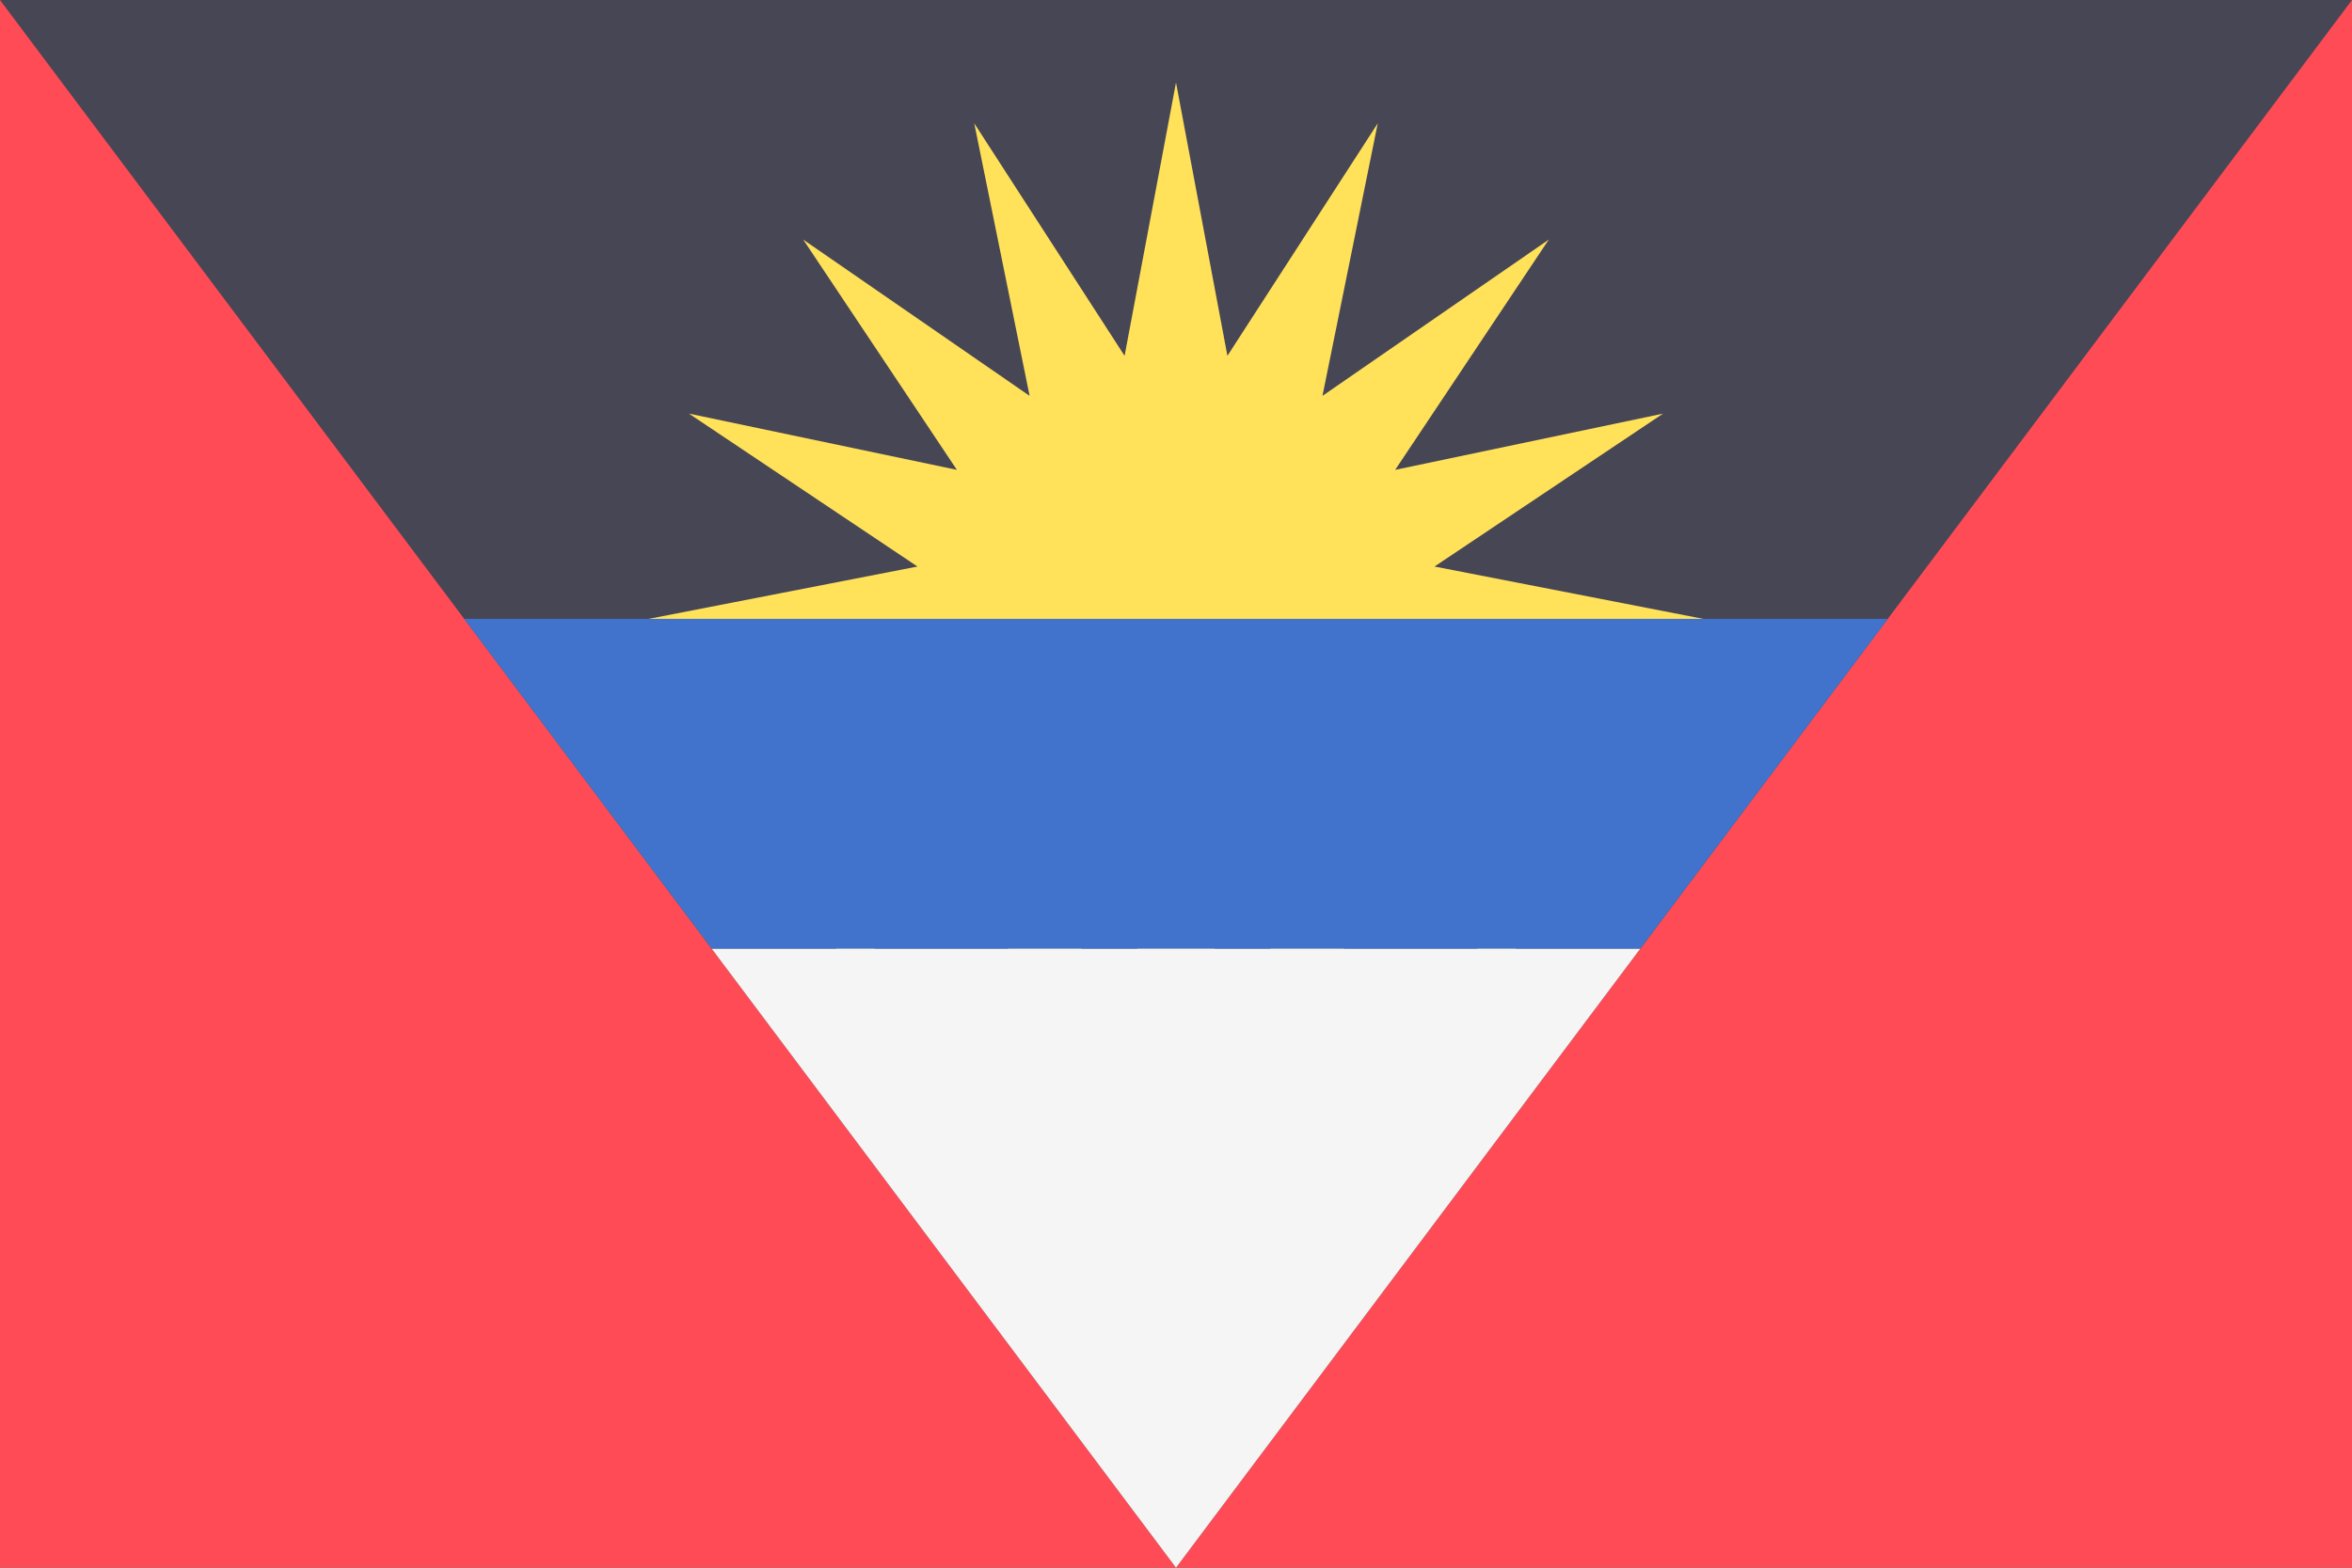 <svg viewBox="0 0 36 24" fill="none" xmlns="http://www.w3.org/2000/svg">
	<path d="M36 0H0V24H36" fill="#464655" />
	<path
		d="M18 1.263L18.787 5.447L21.088 1.888L20.242 6.06L23.706 3.668L21.355 7.193L25.455 6.332L21.957 8.673L26.069 9.474L21.957 10.275L25.455 12.616L21.355 11.754L23.706 15.279L20.242 12.887L21.088 17.059L18.787 13.5L18 17.684L17.213 13.5L14.912 17.059L15.759 12.887L12.294 15.279L14.646 11.754L10.545 12.616L14.043 10.275L9.931 9.474L14.043 8.673L10.545 6.332L14.646 7.193L12.294 3.668L15.759 6.06L14.912 1.888L17.213 5.447L18 1.263Z"
		fill="#FFE15A"
	/>
	<path d="M36 0V24H0V0L18 24L36 0Z" fill="#FF4B55" />
	<path
		d="M10.895 14.526H25.105L28.895 9.474H7.105L10.895 14.526Z"
		fill="#4173CD"
	/>
	<path d="M10.895 14.526L18 24L25.105 14.526H10.895Z" fill="#F5F5F5" />
</svg>
